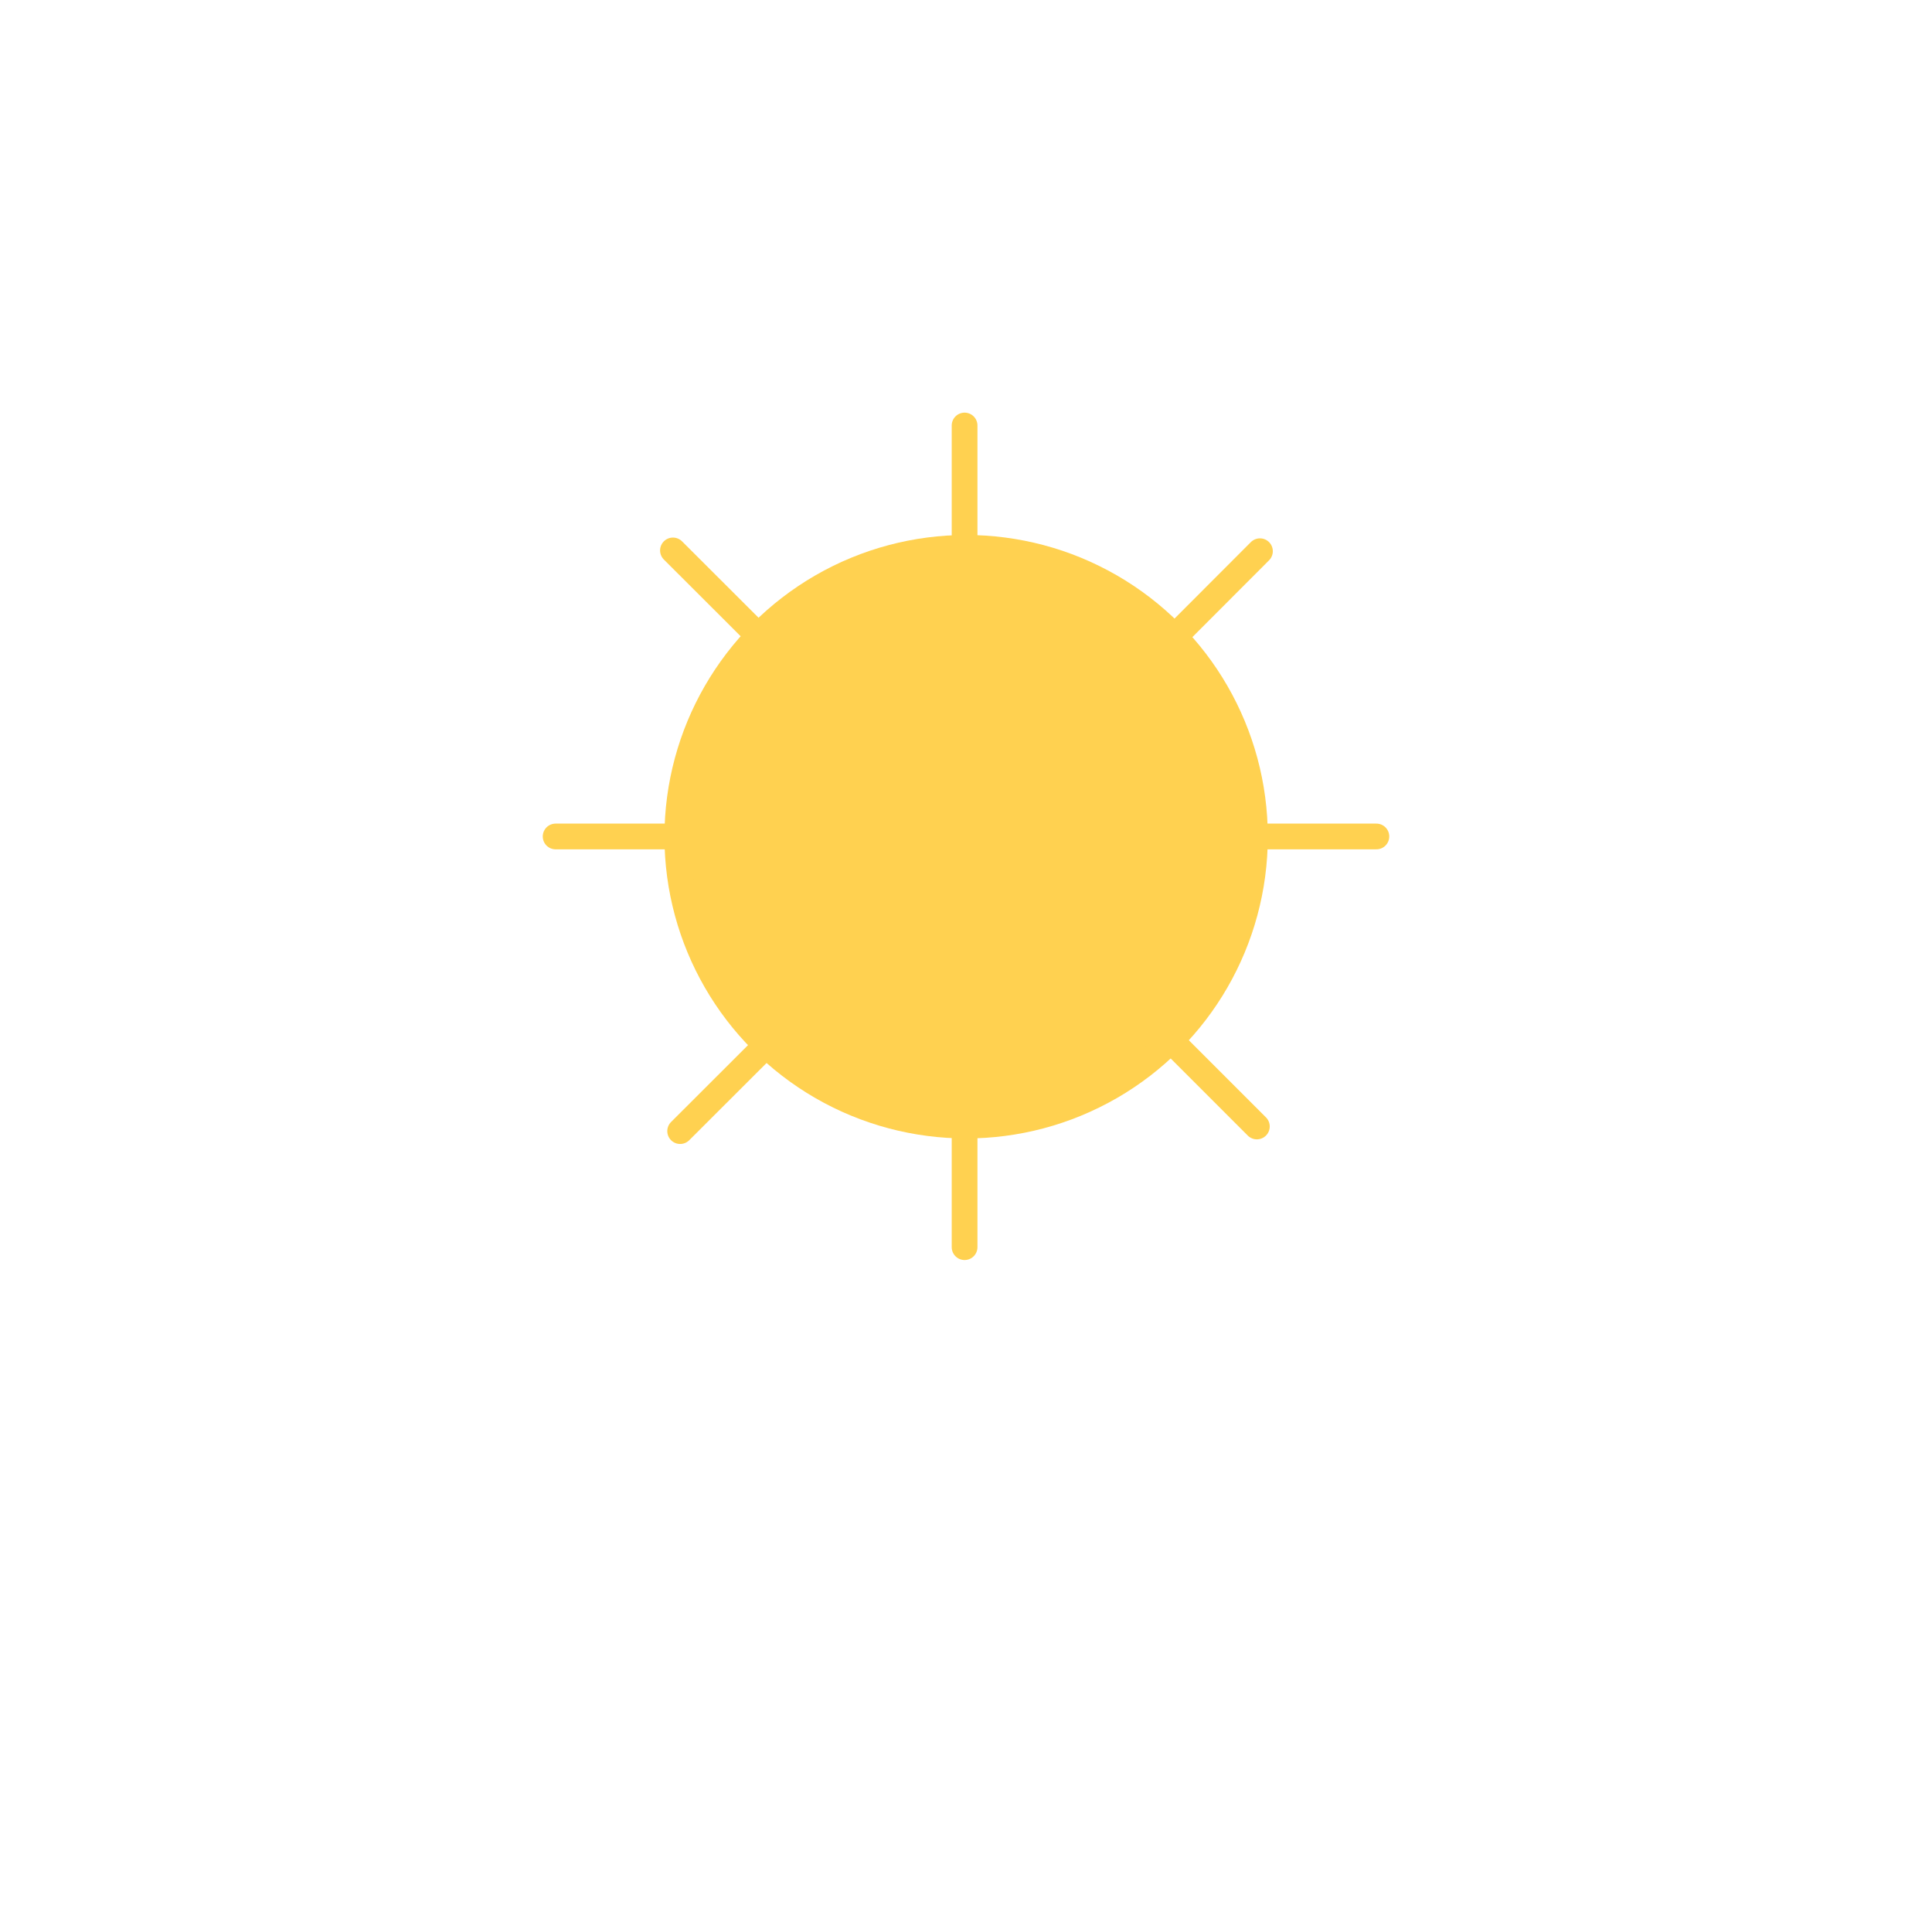 <svg xmlns="http://www.w3.org/2000/svg" viewBox="0 0 150.18 150"><defs><style>.cls-1,.cls-2{fill:#ffd150;stroke:#ffd150;stroke-width:2px;}.cls-1{stroke-linecap:round;stroke-linejoin:round;}.cls-2{stroke-miterlimit:10;}.cls-3{font-size:12px;font-family:Dosis-SemiBold, Dosis;font-weight:700;letter-spacing:0.2em;}</style></defs><title>Weather_Icons_1B</title><g id="Solid"><line class="cls-1" x1="74.98" y1="42.53" x2="74.98" y2="33.07"/><line class="cls-1" x1="74.98" y1="96.93" x2="74.98" y2="87.47"/><line class="cls-1" x1="59" y1="49.46" x2="52.31" y2="42.78"/><line class="cls-1" x1="52.65" y1="65.01" x2="43.19" y2="65.01"/><line class="cls-1" x1="91.01" y1="80.86" x2="97.7" y2="87.55"/><line class="cls-1" x1="97.53" y1="65.01" x2="106.99" y2="65.01"/><line class="cls-1" x1="91.26" y1="49.53" x2="97.94" y2="42.84"/><line class="cls-1" x1="52.87" y1="87.91" x2="59.56" y2="81.23"/><circle class="cls-2" cx="75.1" cy="65.03" r="22.45"/></g><g id="Text"></g></svg>